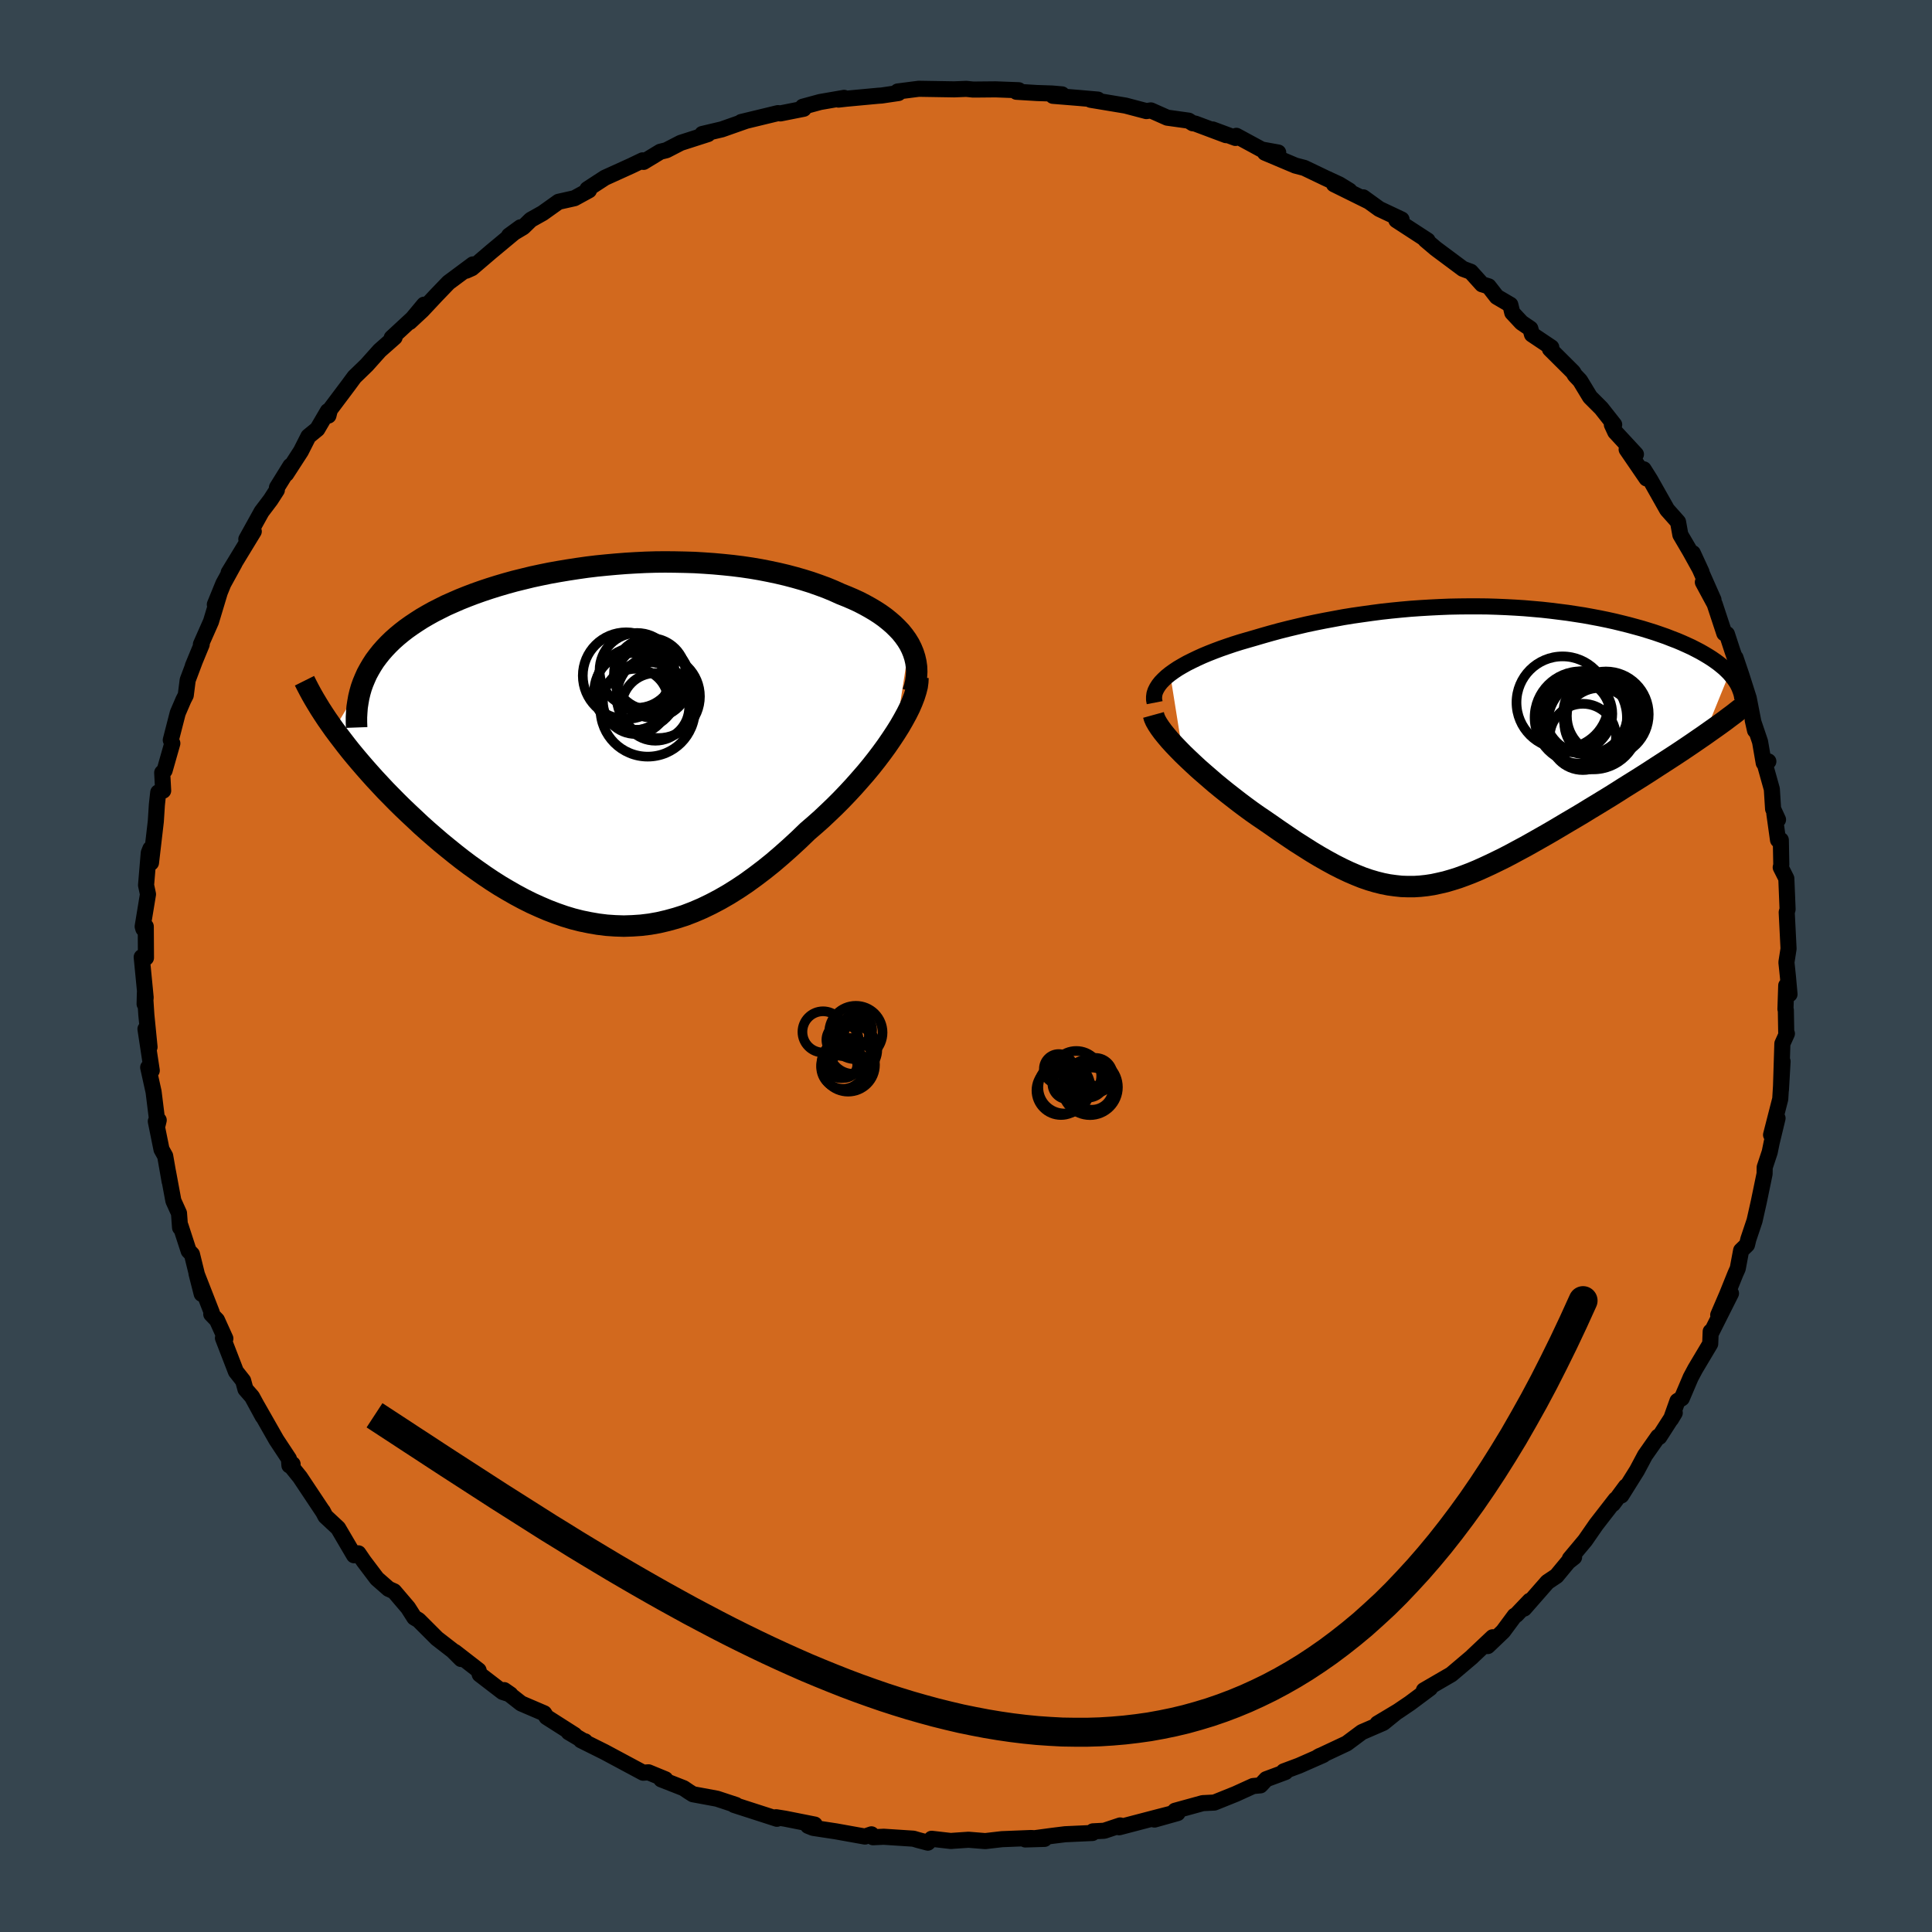 <svg viewBox="-100 -100 200 200" xmlns="http://www.w3.org/2000/svg" width="500" height="500" id="face-svg">
    <defs>
      <clipPath id="leftEyeClipPath">
        <polyline points="31.73,-10.27 31.46,-10.71 31.16,-11.13 30.83,-11.54 30.46,-11.93 30.06,-12.32 29.63,-12.69 29.18,-13.05 28.69,-13.4 28.18,-13.73 27.64,-14.05 27.08,-14.36 26.5,-14.66 25.89,-14.94 25.26,-15.21 24.61,-15.47 23.88,-15.8 23.13,-16.11 22.34,-16.4 21.54,-16.68 20.71,-16.94 19.87,-17.18 19,-17.41 18.11,-17.62 17.21,-17.81 16.29,-17.99 15.35,-18.15 14.4,-18.29 13.44,-18.41 12.47,-18.51 11.48,-18.6 10.49,-18.67 9.49,-18.73 8.48,-18.76 7.47,-18.78 6.45,-18.79 5.44,-18.78 4.42,-18.75 3.4,-18.7 2.39,-18.64 1.37,-18.56 0.37,-18.47 -0.63,-18.37 -1.63,-18.25 -2.61,-18.11 -3.59,-17.96 -4.55,-17.8 -5.5,-17.63 -6.43,-17.44 -7.36,-17.24 -8.26,-17.02 -9.15,-16.8 -10.02,-16.56 -10.87,-16.31 -11.7,-16.05 -12.51,-15.78 -13.3,-15.5 -14.06,-15.21 -14.81,-14.91 -15.52,-14.6 -16.22,-14.29 -16.88,-13.96 -17.53,-13.63 -18.14,-13.29 -18.74,-12.94 -19.3,-12.58 -19.84,-12.22 -20.36,-11.85 -20.85,-11.47 -21.32,-11.08 -21.77,-10.68 -22.19,-10.27 -22.58,-9.86 -22.95,-9.44 -23.3,-9 -23.62,-8.57 -23.91,-8.12 -24.18,-7.66 -24.43,-7.2 -24.64,-6.73 -27.83,-1.46 -27.42,-0.91 -27,-0.36 -26.57,0.2 -26.12,0.77 -25.65,1.34 -25.16,1.92 -24.66,2.5 -24.14,3.09 -23.61,3.68 -23.06,4.27 -22.5,4.87 -21.92,5.46 -21.33,6.06 -20.72,6.66 -20.1,7.25 -19.46,7.85 -18.81,8.46 -18.14,9.06 -17.45,9.66 -16.75,10.26 -16.03,10.85 -15.3,11.44 -14.56,12.02 -13.8,12.59 -13.03,13.14 -12.26,13.68 -11.47,14.21 -10.67,14.72 -9.86,15.2 -9.04,15.67 -8.22,16.11 -7.38,16.53 -6.54,16.91 -5.7,17.27 -4.84,17.6 -3.98,17.9 -3.12,18.16 -2.25,18.38 -1.37,18.56 -0.5,18.71 0.39,18.82 1.27,18.88 2.17,18.91 3.06,18.88 3.96,18.82 4.86,18.71 5.76,18.55 6.66,18.34 7.57,18.09 8.48,17.8 9.39,17.45 10.3,17.06 11.21,16.62 12.12,16.14 13.04,15.61 13.95,15.04 14.86,14.43 15.77,13.77 16.68,13.08 17.59,12.35 18.49,11.58 19.39,10.78 20.29,9.95 21.18,9.09 21.9,8.47 22.61,7.84 23.3,7.19 23.99,6.53 24.66,5.86 25.32,5.17 25.96,4.48 26.58,3.78 27.19,3.08 27.77,2.38 28.33,1.67 28.86,0.97 29.37,0.27 29.85,-0.43 30.3,-1.11" />
      </clipPath>
      <clipPath id="rightEyeClipPath">
        <polyline points="-30.67,-7.27 -30.28,-7.55 -29.86,-7.83 -29.4,-8.1 -28.92,-8.37 -28.4,-8.63 -27.86,-8.89 -27.29,-9.15 -26.69,-9.4 -26.08,-9.64 -25.44,-9.88 -24.78,-10.11 -24.1,-10.34 -23.4,-10.56 -22.68,-10.77 -21.95,-10.98 -21.1,-11.23 -20.22,-11.48 -19.34,-11.72 -18.43,-11.95 -17.51,-12.17 -16.58,-12.39 -15.63,-12.59 -14.68,-12.78 -13.71,-12.96 -12.74,-13.14 -11.75,-13.3 -10.77,-13.44 -9.77,-13.58 -8.78,-13.71 -7.78,-13.82 -6.77,-13.92 -5.77,-14.01 -4.77,-14.08 -3.76,-14.14 -2.76,-14.19 -1.77,-14.23 -0.77,-14.25 0.22,-14.26 1.2,-14.26 2.17,-14.25 3.14,-14.22 4.1,-14.18 5.04,-14.13 5.98,-14.07 6.91,-13.99 7.82,-13.91 8.72,-13.81 9.6,-13.7 10.47,-13.59 11.32,-13.46 12.16,-13.33 12.98,-13.18 13.78,-13.03 14.56,-12.87 15.33,-12.7 16.07,-12.52 16.79,-12.34 17.49,-12.15 18.18,-11.96 18.83,-11.76 19.47,-11.56 20.08,-11.35 20.68,-11.14 21.24,-10.92 21.79,-10.71 22.31,-10.49 22.82,-10.26 23.3,-10.04 23.77,-9.8 24.21,-9.57 24.63,-9.33 25.03,-9.09 25.41,-8.85 25.77,-8.6 26.1,-8.36 26.41,-8.11 26.71,-7.86 26.98,-7.6 27.23,-7.35 24.61,-0.9 24.04,-0.51 23.46,-0.11 22.87,0.29 22.26,0.7 21.64,1.11 21.01,1.52 20.36,1.94 19.71,2.36 19.05,2.79 18.38,3.22 17.7,3.65 17.01,4.08 16.32,4.51 15.63,4.95 14.93,5.39 14.21,5.83 13.49,6.27 12.76,6.71 12.03,7.16 11.29,7.6 10.54,8.04 9.8,8.48 9.06,8.92 8.32,9.35 7.58,9.77 6.84,10.19 6.11,10.6 5.38,10.99 4.66,11.38 3.95,11.75 3.24,12.1 2.54,12.44 1.85,12.76 1.16,13.07 0.49,13.35 -0.19,13.61 -0.85,13.85 -1.52,14.06 -2.17,14.25 -2.82,14.4 -3.47,14.54 -4.12,14.64 -4.77,14.71 -5.41,14.75 -6.06,14.75 -6.71,14.73 -7.36,14.66 -8.02,14.57 -8.68,14.44 -9.36,14.27 -10.04,14.07 -10.74,13.83 -11.44,13.55 -12.16,13.24 -12.9,12.89 -13.65,12.51 -14.42,12.09 -15.21,11.64 -16.01,11.16 -16.83,10.64 -17.68,10.1 -18.54,9.52 -19.42,8.92 -20.31,8.3 -20.95,7.86 -21.6,7.42 -22.24,6.97 -22.88,6.5 -23.52,6.02 -24.15,5.53 -24.78,5.04 -25.4,4.54 -26.01,4.04 -26.6,3.53 -27.19,3.02 -27.76,2.52 -28.31,2.01 -28.84,1.51 -29.35,1.02" />
      </clipPath>
      <filter id="fuzzy">
        <feTurbulence id="turbulence" baseFrequency="0.05" numOctaves="3" type="noise" result="noise" />
        <feDisplacementMap in="SourceGraphic" in2="noise" scale="2" />
      </filter>
      <linearGradient id="rainbowGradient" x1="0%" y1="0%" x2="100%" y2="0%">
        <stop offset="0%" style="stop-color: [object Object]; stop-opacity: 1" />
        <stop offset="50%" style="stop-color: [object Object]; stop-opacity: 1" />
        <stop offset="100%" style="stop-color: [object Object]; stop-opacity: 1" />
      </linearGradient>
    </defs>
    <rect x="-100" y="-100" width="100%" height="100%" fill="rgb(54, 69, 79)" />
    <polyline id="faceContour" points="85.09,1.15 85.25,2.92 84.91,2.02 84.83,4.46 84.87,4.57 84.91,6.88 84.98,7 84.51,8.04 84.36,12.83 84.53,9.88 84.29,13.77 83.34,17.48 84.01,15.76 83.4,18.29 83.2,19.27 82.68,20.84 82.67,21.51 82.07,24.41 81.63,26.37 80.99,28.28 80.85,28.86 80.24,29.45 79.89,31.32 79.64,31.88 78.77,34.04 77.87,36.13 79.19,33.89 77.15,37.95 77.09,37.84 77.04,39.11 75.49,41.71 75.02,42.59 74.1,44.75 73.65,45.03 72.98,46.91 73.37,46.26 71.77,48.75 71.65,48.72 70.29,50.66 69.46,52.22 67.84,54.81 68.31,53.88 66.97,55.69 67.25,55.22 65.24,57.81 64.09,59.47 62.51,61.36 62.95,61.2 62.34,61.68 61.13,63.14 60.19,63.77 57.78,66.52 58.36,65.71 56.96,67.18 56.8,67.26 55.6,68.88 54.01,70.4 54.52,69.49 52.42,71.47 52.39,71.51 50.24,73.33 47.4,74.98 48.04,74.76 45.96,76.31 44.72,77.15 42.6,78.42 44.52,77.28 43.2,78.35 40.98,79.31 39.41,80.48 36.45,81.87 36.67,81.75 36.99,81.67 34.47,82.78 32.89,83.37 33.07,83.44 31.08,84.18 30.48,84.82 29.72,84.89 27.92,85.71 25.71,86.6 24.51,86.66 21.64,87.45 21.9,87.69 19.51,88.36 21.61,87.66 19.71,88.15 15.85,89.16 15.96,88.97 14.31,89.52 13.14,89.58 13.09,89.75 10.26,89.88 8.89,90.05 6.14,90.42 8.13,90.36 6.74,90.27 3.72,90.39 1.99,90.59 0.26,90.45 -1.36,90.56 -1.55,90.58 -3.56,90.35 -3.95,90.75 -4.97,90.48 -5.44,90.34 -8.51,90.14 -9.63,90.19 -9.79,89.89 -10.46,90.12 -13.47,89.58 -15.83,89.22 -16.35,89.01 -15.66,88.88 -18.73,88.27 -19.66,88.12 -19.57,88.28 -24,86.85 -23.77,86.89 -23.81,86.85 -25.78,86.2 -28.27,85.74 -28.7,85.47 -29.23,85.11 -31.55,84.2 -31.12,84.19 -32.87,83.47 -33.42,83.51 -37.41,81.37 -39.86,80.15 -39.44,80.26 -39.34,80.38 -41.13,79.32 -40.52,79.6 -43.42,77.75 -43.67,77.36 -46.05,76.34 -47.81,74.96 -47.16,75.41 -47.97,75.15 -50.34,73.33 -50.46,72.91 -52.91,71.01 -52.27,71.74 -53.13,70.88 -54.77,69.61 -56.67,67.71 -57.11,67.45 -57.76,66.43 -59.21,64.73 -59.77,64.48 -60.98,63.42 -62.34,61.62 -62.9,60.8 -63.35,61 -65,58.19 -66.31,56.97 -66.59,56.43 -66.58,56.47 -68.95,52.91 -70.05,51.55 -69.71,51.57 -70.04,51.7 -70.09,51.02 -71.39,49.05 -73.36,45.59 -72.8,46.63 -73.91,44.59 -74.59,43.81 -74.83,42.93 -75.58,41.98 -76.92,38.51 -76.67,38.57 -77.54,36.65 -78.13,36.04 -78.07,35.89 -79.66,31.82 -79.12,33.94 -80.13,29.84 -80.47,29.49 -81.31,26.91 -81.36,27.08 -81.47,25.59 -82.05,24.31 -82.61,21.3 -82.44,22.3 -82.9,19.67 -83.28,18.99 -83.87,16.08 -83.57,15.96 -83.68,16.42 -84.1,13.03 -84.66,10.5 -84.29,10.82 -84.94,6.52 -84.52,8.39 -84.85,5.06 -85,2.76 -85.03,3.93 -84.92,3.29 -85.33,-0.92 -84.89,-0.85 -84.91,-4.09 -85.16,-3.85 -85.23,-4.09 -84.68,-7.43 -84.88,-8.37 -84.6,-11.71 -84.43,-12.14 -84.37,-10.69 -83.87,-14.97 -83.76,-16.69 -83.62,-17.97 -83.11,-18.15 -83.21,-20.01 -82.96,-20.24 -82.16,-23.05 -82.32,-23.39 -81.6,-26.19 -81.01,-27.56 -80.77,-28.03 -80.57,-29.6 -79.84,-31.54 -80.04,-31.06 -79.12,-33.29 -79.2,-33.3 -78.16,-35.65 -77.25,-38.67 -77.76,-37.42 -76.88,-39.58 -75.72,-41.69 -76.33,-40.72 -73.73,-44.99 -74.5,-44.18 -72.92,-47.03 -71.99,-48.26 -71.34,-49.27 -71.33,-49.53 -69.94,-51.77 -70.37,-50.94 -68.85,-53.29 -68.07,-54.83 -67.15,-55.58 -66.06,-57.44 -66,-56.98 -65.85,-57.58 -63.95,-60.11 -63.31,-60.98 -62.04,-62.21 -60.7,-63.71 -59.15,-65.08 -59.45,-65.03 -56.24,-68 -56.1,-68.46 -57.59,-66.67 -56.3,-67.87 -54.83,-69.44 -53.57,-70.75 -51.04,-72.63 -51.73,-71.98 -51.15,-72.24 -49.15,-73.95 -46.12,-76.47 -47.3,-75.61 -45.84,-76.48 -45.05,-77.25 -43.82,-77.94 -42.18,-79.11 -40.53,-79.48 -39.03,-80.3 -39.19,-80.32 -39.19,-80.42 -37.38,-81.6 -34.67,-82.83 -33.48,-83.4 -33.38,-83.24 -31.65,-84.29 -31.01,-84.45 -29.54,-85.21 -26.71,-86.12 -27.3,-86.13 -25.27,-86.61 -22.77,-87.49 -21.95,-87.69 -23.27,-87.37 -19.47,-88.29 -19.21,-88.26 -16.8,-88.74 -16.9,-88.95 -15.1,-89.44 -12.62,-89.87 -13.2,-89.69 -12.4,-89.78 -9.07,-90.09 -8.75,-90.11 -6.99,-90.37 -7.07,-90.53 -4.89,-90.81 -1.23,-90.75 0.03,-90.8 0.73,-90.73 0.97,-90.73 3.07,-90.75 5.46,-90.66 5.22,-90.5 7.36,-90.37 8.9,-90.32 9.94,-90.23 9,-90.08 11.71,-89.86 13.65,-89.69 12.9,-89.67 16.51,-89.07 18.67,-88.5 19.14,-88.57 20.83,-87.82 23.05,-87.51 23.47,-87.24 23.72,-87.21 26.92,-86.01 25.53,-86.6 27.9,-85.72 27.99,-85.94 30.61,-84.52 32.32,-84.21 30.95,-84.19 34.1,-82.86 35.02,-82.62 37.17,-81.59 38.64,-80.91 39.7,-80.26 38.09,-80.93 41.69,-79.15 41.12,-79.57 42.78,-78.37 45.09,-77.28 44.55,-77.21 47.78,-75.11 47.56,-75.17 48.62,-74.27 51.44,-72.17 52.25,-71.87 53.42,-70.57 54.1,-70.36 54.95,-69.27 56.35,-68.45 56.55,-67.63 57.51,-66.6 58.42,-65.98 58.59,-65.38 60.59,-64.04 60.45,-63.87 62.85,-61.48 63.03,-61.17 63.57,-60.6 64.6,-58.9 65.76,-57.74 67.1,-56.04 66.86,-56.04 67.21,-55.28 69.35,-52.97 68.39,-53.48 70.45,-50.47 70.15,-51.42 70.83,-50.34 72.58,-47.24 73.71,-45.97 73.95,-44.64 74.96,-42.92 76.14,-40.79 75.24,-42.74 77.38,-37.91 76.28,-39.73 77.5,-37.47 78.5,-34.44 78.77,-34.36 79.34,-32.62 79.97,-30.81 79.66,-31.91 80.25,-30.17 81.03,-27.72 81.68,-24.39 81.44,-25.46 82.2,-23.22 82.58,-21.02 83.06,-21.18 82.71,-20.85 83.42,-18.31 83.55,-16.26 84.06,-15.15 83.68,-15.77 84.06,-13.05 84.35,-13.04 84.4,-10.46 84.34,-10.21 84.92,-9.06 85.05,-5.87 84.96,-5.56 85.15,-1.79 84.93,-0.38 85.09,1.15 85.25,2.92" fill="rgb(210, 105, 30)" stroke="black" stroke-width="1.667" stroke-linejoin="round" filter="url(#fuzzy)" />
    <g transform="translate(51.8 -22.97)">
      <polyline id="rightCountour" points="-30.67,-7.27 -30.28,-7.55 -29.86,-7.83 -29.4,-8.1 -28.92,-8.37 -28.4,-8.63 -27.86,-8.89 -27.29,-9.15 -26.69,-9.4 -26.08,-9.64 -25.44,-9.88 -24.78,-10.11 -24.1,-10.34 -23.4,-10.56 -22.68,-10.77 -21.95,-10.98 -21.1,-11.23 -20.22,-11.48 -19.34,-11.72 -18.43,-11.95 -17.51,-12.17 -16.58,-12.39 -15.63,-12.59 -14.68,-12.78 -13.71,-12.96 -12.74,-13.14 -11.75,-13.3 -10.77,-13.44 -9.77,-13.58 -8.78,-13.71 -7.78,-13.82 -6.77,-13.92 -5.77,-14.01 -4.77,-14.08 -3.76,-14.14 -2.76,-14.19 -1.77,-14.23 -0.77,-14.25 0.22,-14.26 1.2,-14.26 2.17,-14.25 3.14,-14.22 4.1,-14.18 5.04,-14.13 5.98,-14.07 6.91,-13.99 7.82,-13.91 8.72,-13.81 9.6,-13.7 10.47,-13.59 11.32,-13.46 12.16,-13.33 12.98,-13.18 13.78,-13.03 14.56,-12.87 15.33,-12.7 16.07,-12.52 16.79,-12.34 17.49,-12.15 18.18,-11.96 18.83,-11.76 19.47,-11.56 20.08,-11.35 20.68,-11.14 21.24,-10.92 21.79,-10.71 22.31,-10.49 22.82,-10.26 23.3,-10.04 23.77,-9.8 24.21,-9.57 24.63,-9.33 25.03,-9.09 25.41,-8.85 25.77,-8.6 26.1,-8.36 26.41,-8.11 26.71,-7.86 26.98,-7.6 27.23,-7.35 24.61,-0.9 24.04,-0.51 23.46,-0.11 22.87,0.29 22.26,0.7 21.64,1.11 21.01,1.52 20.36,1.94 19.71,2.36 19.05,2.79 18.38,3.22 17.7,3.65 17.01,4.08 16.32,4.51 15.63,4.95 14.93,5.39 14.21,5.83 13.49,6.27 12.76,6.71 12.03,7.16 11.29,7.6 10.54,8.04 9.8,8.48 9.06,8.92 8.32,9.35 7.58,9.77 6.84,10.19 6.11,10.6 5.38,10.99 4.66,11.38 3.95,11.75 3.24,12.1 2.54,12.44 1.85,12.76 1.16,13.07 0.49,13.35 -0.19,13.61 -0.85,13.85 -1.52,14.06 -2.17,14.25 -2.82,14.4 -3.47,14.54 -4.12,14.64 -4.77,14.71 -5.41,14.75 -6.06,14.75 -6.71,14.73 -7.36,14.66 -8.02,14.57 -8.68,14.44 -9.36,14.27 -10.04,14.07 -10.74,13.83 -11.44,13.55 -12.16,13.24 -12.9,12.89 -13.65,12.51 -14.42,12.09 -15.21,11.64 -16.01,11.16 -16.83,10.64 -17.68,10.1 -18.54,9.52 -19.42,8.92 -20.31,8.3 -20.95,7.86 -21.6,7.42 -22.24,6.97 -22.88,6.5 -23.52,6.02 -24.15,5.53 -24.78,5.04 -25.4,4.54 -26.01,4.04 -26.6,3.53 -27.19,3.02 -27.76,2.52 -28.31,2.01 -28.84,1.51 -29.35,1.02" fill="white" stroke="white" stroke-width="0" stroke-linejoin="round" filter="url(#fuzzy)" />
    </g>
    <g transform="translate(-37.59 -23.04)">
      <polyline id="leftCountour" points="31.73,-10.27 31.46,-10.71 31.16,-11.13 30.83,-11.54 30.46,-11.93 30.06,-12.32 29.63,-12.69 29.18,-13.05 28.69,-13.4 28.18,-13.73 27.64,-14.05 27.08,-14.36 26.5,-14.66 25.89,-14.94 25.26,-15.21 24.61,-15.47 23.88,-15.8 23.13,-16.11 22.34,-16.4 21.54,-16.68 20.71,-16.94 19.87,-17.18 19,-17.41 18.11,-17.62 17.21,-17.81 16.29,-17.99 15.35,-18.15 14.4,-18.29 13.44,-18.41 12.47,-18.51 11.48,-18.6 10.49,-18.67 9.49,-18.73 8.48,-18.76 7.47,-18.78 6.45,-18.79 5.44,-18.78 4.42,-18.75 3.4,-18.7 2.39,-18.64 1.37,-18.56 0.37,-18.47 -0.63,-18.37 -1.63,-18.25 -2.61,-18.11 -3.59,-17.96 -4.55,-17.8 -5.5,-17.63 -6.43,-17.44 -7.36,-17.24 -8.26,-17.02 -9.15,-16.8 -10.02,-16.56 -10.87,-16.31 -11.7,-16.05 -12.51,-15.78 -13.3,-15.5 -14.06,-15.21 -14.81,-14.91 -15.52,-14.6 -16.22,-14.29 -16.88,-13.96 -17.53,-13.63 -18.14,-13.29 -18.74,-12.94 -19.3,-12.58 -19.84,-12.22 -20.36,-11.85 -20.85,-11.47 -21.32,-11.08 -21.77,-10.68 -22.19,-10.27 -22.58,-9.86 -22.95,-9.44 -23.3,-9 -23.62,-8.57 -23.91,-8.12 -24.18,-7.66 -24.43,-7.2 -24.64,-6.73 -27.83,-1.46 -27.42,-0.91 -27,-0.36 -26.57,0.2 -26.12,0.77 -25.65,1.34 -25.16,1.92 -24.66,2.5 -24.14,3.09 -23.61,3.68 -23.06,4.27 -22.5,4.87 -21.92,5.46 -21.33,6.06 -20.72,6.66 -20.1,7.25 -19.46,7.85 -18.81,8.46 -18.14,9.06 -17.45,9.66 -16.75,10.26 -16.03,10.85 -15.3,11.44 -14.56,12.02 -13.8,12.59 -13.03,13.14 -12.26,13.68 -11.47,14.21 -10.67,14.72 -9.86,15.2 -9.04,15.67 -8.22,16.11 -7.38,16.53 -6.54,16.91 -5.7,17.27 -4.84,17.6 -3.98,17.9 -3.12,18.16 -2.25,18.38 -1.37,18.56 -0.5,18.71 0.39,18.82 1.27,18.88 2.17,18.91 3.06,18.88 3.96,18.82 4.86,18.71 5.76,18.55 6.66,18.34 7.57,18.09 8.48,17.8 9.39,17.45 10.3,17.06 11.21,16.62 12.12,16.14 13.04,15.61 13.95,15.04 14.86,14.43 15.77,13.77 16.68,13.08 17.59,12.35 18.49,11.58 19.39,10.78 20.29,9.95 21.18,9.09 21.9,8.47 22.61,7.84 23.3,7.19 23.99,6.53 24.66,5.86 25.32,5.17 25.96,4.48 26.58,3.78 27.19,3.08 27.77,2.38 28.33,1.67 28.86,0.97 29.37,0.27 29.85,-0.43 30.3,-1.11" fill="white" stroke="white" stroke-width="0" stroke-linejoin="round" filter="url(#fuzzy)" />
    </g>
    <g transform="translate(51.8 -22.97)">
      <polyline id="rightUpper" points="-32.27,-4.29 -32.33,-4.6 -32.33,-4.9 -32.29,-5.21 -32.19,-5.51 -32.04,-5.81 -31.85,-6.11 -31.62,-6.4 -31.34,-6.69 -31.03,-6.98 -30.67,-7.27 -30.28,-7.55 -29.86,-7.83 -29.4,-8.1 -28.92,-8.37 -28.4,-8.63 -27.86,-8.89 -27.29,-9.15 -26.69,-9.4 -26.08,-9.64 -25.44,-9.88 -24.78,-10.11 -24.1,-10.34 -23.4,-10.56 -22.68,-10.77 -21.95,-10.98 -21.1,-11.23 -20.22,-11.48 -19.34,-11.72 -18.43,-11.95 -17.51,-12.17 -16.58,-12.39 -15.63,-12.59 -14.68,-12.78 -13.71,-12.96 -12.74,-13.14 -11.75,-13.3 -10.77,-13.44 -9.77,-13.58 -8.78,-13.71 -7.78,-13.82 -6.77,-13.92 -5.77,-14.01 -4.77,-14.08 -3.76,-14.14 -2.76,-14.19 -1.77,-14.23 -0.77,-14.25 0.22,-14.26 1.2,-14.26 2.17,-14.25 3.14,-14.22 4.1,-14.18 5.04,-14.13 5.98,-14.07 6.91,-13.99 7.82,-13.91 8.72,-13.81 9.6,-13.7 10.47,-13.59 11.32,-13.46 12.16,-13.33 12.98,-13.18 13.78,-13.03 14.56,-12.87 15.33,-12.7 16.07,-12.52 16.79,-12.34 17.49,-12.15 18.18,-11.96 18.83,-11.76 19.47,-11.56 20.08,-11.35 20.68,-11.14 21.24,-10.92 21.79,-10.71 22.31,-10.49 22.82,-10.26 23.3,-10.04 23.77,-9.8 24.21,-9.57 24.63,-9.33 25.03,-9.09 25.41,-8.85 25.77,-8.6 26.1,-8.36 26.41,-8.11 26.71,-7.86 26.98,-7.6 27.23,-7.35 27.45,-7.09 27.66,-6.83 27.84,-6.58 28.01,-6.32 28.15,-6.06 28.27,-5.79 28.37,-5.53 28.46,-5.27 28.52,-5.01 28.56,-4.74" fill="none" stroke="black" stroke-width="1.667" stroke-linejoin="round" filter="url(#fuzzy)" />
      <polyline id="rightLower" points="-32.39,-3.02 -32.31,-2.73 -32.17,-2.41 -31.97,-2.06 -31.72,-1.68 -31.42,-1.27 -31.08,-0.85 -30.7,-0.4 -30.28,0.06 -29.83,0.53 -29.35,1.02 -28.84,1.51 -28.31,2.01 -27.76,2.52 -27.19,3.02 -26.6,3.53 -26.01,4.04 -25.4,4.54 -24.78,5.04 -24.15,5.53 -23.52,6.02 -22.88,6.5 -22.24,6.97 -21.6,7.42 -20.95,7.86 -20.31,8.3 -19.42,8.92 -18.54,9.52 -17.68,10.1 -16.83,10.64 -16.01,11.16 -15.21,11.64 -14.42,12.09 -13.65,12.51 -12.9,12.89 -12.16,13.24 -11.44,13.55 -10.74,13.83 -10.04,14.07 -9.36,14.27 -8.68,14.44 -8.02,14.57 -7.36,14.66 -6.71,14.73 -6.06,14.75 -5.41,14.75 -4.77,14.71 -4.12,14.64 -3.47,14.54 -2.82,14.4 -2.17,14.25 -1.52,14.06 -0.85,13.85 -0.19,13.61 0.49,13.35 1.16,13.07 1.85,12.76 2.54,12.44 3.24,12.1 3.95,11.75 4.66,11.38 5.38,10.99 6.11,10.6 6.84,10.19 7.58,9.77 8.32,9.35 9.06,8.92 9.8,8.48 10.54,8.04 11.29,7.6 12.03,7.16 12.76,6.71 13.49,6.27 14.21,5.83 14.93,5.39 15.63,4.95 16.32,4.51 17.01,4.08 17.7,3.65 18.38,3.22 19.05,2.79 19.71,2.36 20.36,1.94 21.01,1.52 21.64,1.11 22.26,0.7 22.87,0.29 23.46,-0.11 24.04,-0.51 24.61,-0.9 25.16,-1.29 25.7,-1.67 26.22,-2.04 26.73,-2.41 27.22,-2.78 27.69,-3.13 28.15,-3.49 28.59,-3.83 29.01,-4.18 29.42,-4.51" fill="none" stroke="black" stroke-width="2.222" stroke-linejoin="round" filter="url(#fuzzy)" />
      <circle r="4.73" cx="13.137" cy="-2.115" stroke="black" fill="none" stroke-width="1.0" filter="url(#fuzzy)" clip-path="url(#rightEyeClipPath)" /><circle r="4.316" cx="12.397" cy="-3.255" stroke="black" fill="none" stroke-width="1.0" filter="url(#fuzzy)" clip-path="url(#rightEyeClipPath)" /><circle r="4.056" cx="14.457" cy="-2.905" stroke="black" fill="none" stroke-width="1.0" filter="url(#fuzzy)" clip-path="url(#rightEyeClipPath)" /><circle r="4.428" cx="14.447" cy="-3.09" stroke="black" fill="none" stroke-width="1.0" filter="url(#fuzzy)" clip-path="url(#rightEyeClipPath)" /><circle r="4.77" cx="9.957" cy="-4.31" stroke="black" fill="none" stroke-width="1.0" filter="url(#fuzzy)" clip-path="url(#rightEyeClipPath)" /><circle r="3.794" cx="11.132" cy="-2.945" stroke="black" fill="none" stroke-width="1.0" filter="url(#fuzzy)" clip-path="url(#rightEyeClipPath)" /><circle r="3.43" cx="12.057" cy="-0.745" stroke="black" fill="none" stroke-width="1.0" filter="url(#fuzzy)" clip-path="url(#rightEyeClipPath)" /><circle r="3.726" cx="11.377" cy="-3.135" stroke="black" fill="none" stroke-width="1.0" filter="url(#fuzzy)" clip-path="url(#rightEyeClipPath)" /><circle r="4.778" cx="11.842" cy="-2.755" stroke="black" fill="none" stroke-width="1.0" filter="url(#fuzzy)" clip-path="url(#rightEyeClipPath)" /><circle r="3.62" cx="13.757" cy="-2.195" stroke="black" fill="none" stroke-width="1.0" filter="url(#fuzzy)" clip-path="url(#rightEyeClipPath)" />
      </g>
    <g transform="translate(-37.59 -23.04)">
      <polyline id="leftUpper" points="32.09,-5.3 32.27,-5.85 32.39,-6.38 32.46,-6.91 32.49,-7.42 32.47,-7.93 32.4,-8.42 32.29,-8.9 32.14,-9.37 31.95,-9.83 31.73,-10.27 31.46,-10.71 31.16,-11.13 30.83,-11.54 30.46,-11.93 30.06,-12.32 29.63,-12.69 29.18,-13.05 28.69,-13.4 28.18,-13.73 27.64,-14.05 27.08,-14.36 26.5,-14.66 25.89,-14.94 25.26,-15.21 24.61,-15.47 23.88,-15.8 23.13,-16.11 22.34,-16.4 21.54,-16.68 20.71,-16.94 19.87,-17.18 19,-17.41 18.11,-17.62 17.21,-17.81 16.29,-17.99 15.35,-18.15 14.4,-18.29 13.44,-18.41 12.47,-18.51 11.48,-18.6 10.49,-18.67 9.49,-18.73 8.48,-18.76 7.47,-18.78 6.45,-18.79 5.44,-18.78 4.42,-18.75 3.4,-18.7 2.39,-18.64 1.37,-18.56 0.37,-18.47 -0.63,-18.37 -1.63,-18.25 -2.61,-18.11 -3.59,-17.96 -4.55,-17.8 -5.5,-17.63 -6.43,-17.44 -7.36,-17.24 -8.26,-17.02 -9.15,-16.8 -10.02,-16.56 -10.87,-16.31 -11.7,-16.05 -12.51,-15.78 -13.3,-15.5 -14.06,-15.21 -14.81,-14.91 -15.52,-14.6 -16.22,-14.29 -16.88,-13.96 -17.53,-13.63 -18.14,-13.29 -18.74,-12.94 -19.3,-12.58 -19.84,-12.22 -20.36,-11.85 -20.85,-11.47 -21.32,-11.08 -21.77,-10.68 -22.19,-10.27 -22.58,-9.86 -22.95,-9.44 -23.3,-9 -23.62,-8.57 -23.91,-8.12 -24.18,-7.66 -24.43,-7.2 -24.64,-6.73 -24.84,-6.25 -25.01,-5.77 -25.15,-5.28 -25.27,-4.78 -25.36,-4.27 -25.44,-3.76 -25.48,-3.24 -25.51,-2.72 -25.51,-2.19 -25.49,-1.65" fill="none" stroke="black" stroke-width="2.222" stroke-linejoin="round" filter="url(#fuzzy)" />
      <polyline id="leftLower" points="32.62,-6.82 32.6,-6.39 32.54,-5.92 32.41,-5.41 32.24,-4.87 32.02,-4.3 31.76,-3.7 31.45,-3.08 31.1,-2.44 30.72,-1.78 30.3,-1.11 29.85,-0.43 29.37,0.27 28.86,0.97 28.33,1.67 27.77,2.38 27.19,3.08 26.58,3.78 25.96,4.48 25.32,5.17 24.66,5.86 23.99,6.53 23.3,7.19 22.61,7.84 21.9,8.47 21.18,9.09 20.29,9.95 19.39,10.78 18.49,11.58 17.59,12.35 16.68,13.08 15.77,13.77 14.86,14.43 13.95,15.04 13.04,15.61 12.12,16.14 11.21,16.62 10.3,17.06 9.39,17.45 8.48,17.8 7.57,18.09 6.66,18.34 5.76,18.55 4.86,18.71 3.96,18.82 3.06,18.88 2.17,18.91 1.27,18.88 0.39,18.82 -0.5,18.71 -1.37,18.56 -2.25,18.38 -3.12,18.16 -3.98,17.9 -4.84,17.6 -5.7,17.27 -6.54,16.91 -7.38,16.53 -8.22,16.11 -9.04,15.67 -9.86,15.2 -10.67,14.72 -11.47,14.21 -12.26,13.68 -13.03,13.14 -13.8,12.59 -14.56,12.02 -15.3,11.44 -16.03,10.85 -16.75,10.26 -17.45,9.66 -18.14,9.06 -18.81,8.46 -19.46,7.85 -20.1,7.25 -20.72,6.66 -21.33,6.06 -21.92,5.46 -22.5,4.87 -23.06,4.27 -23.61,3.68 -24.14,3.09 -24.66,2.5 -25.16,1.92 -25.65,1.34 -26.12,0.77 -26.57,0.2 -27,-0.36 -27.42,-0.91 -27.83,-1.46 -28.21,-2 -28.58,-2.53 -28.93,-3.06 -29.26,-3.57 -29.57,-4.08 -29.87,-4.58 -30.15,-5.07 -30.41,-5.55 -30.66,-6.03 -30.89,-6.49" fill="none" stroke="black" stroke-width="2.222" stroke-linejoin="round" filter="url(#fuzzy)" />
      <circle r="3.874" cx="3.532" cy="-7.561" stroke="black" fill="none" stroke-width="1.0" filter="url(#fuzzy)" clip-path="url(#leftEyeClipPath)" /><circle r="4.002" cx="3.102" cy="-5.361" stroke="black" fill="none" stroke-width="1.0" filter="url(#fuzzy)" clip-path="url(#leftEyeClipPath)" /><circle r="4.486" cx="2.407" cy="-7.016" stroke="black" fill="none" stroke-width="1.0" filter="url(#fuzzy)" clip-path="url(#leftEyeClipPath)" /><circle r="3.712" cx="4.862" cy="-7.201" stroke="black" fill="none" stroke-width="1.0" filter="url(#fuzzy)" clip-path="url(#leftEyeClipPath)" /><circle r="3.5" cx="5.437" cy="-3.781" stroke="black" fill="none" stroke-width="1.0" filter="url(#fuzzy)" clip-path="url(#leftEyeClipPath)" /><circle r="4.31" cx="5.737" cy="-4.866" stroke="black" fill="none" stroke-width="1.0" filter="url(#fuzzy)" clip-path="url(#leftEyeClipPath)" /><circle r="3.376" cx="3.382" cy="-4.351" stroke="black" fill="none" stroke-width="1.0" filter="url(#fuzzy)" clip-path="url(#leftEyeClipPath)" /><circle r="4.276" cx="3.547" cy="-5.686" stroke="black" fill="none" stroke-width="1.0" filter="url(#fuzzy)" clip-path="url(#leftEyeClipPath)" /><circle r="3.832" cx="5.147" cy="-6.496" stroke="black" fill="none" stroke-width="1.0" filter="url(#fuzzy)" clip-path="url(#leftEyeClipPath)" /><circle r="4.892" cx="4.642" cy="-3.526" stroke="black" fill="none" stroke-width="1.0" filter="url(#fuzzy)" clip-path="url(#leftEyeClipPath)" />
    </g>
    <g id="hairs">
      
    </g>
    
        <g id="pointNose">
          <g id="rightNose"><circle r="1.342" cx="13.536" cy="11.062" stroke="black" fill="none" stroke-width="1.0" filter="url(#fuzzy)" /><circle r="1.538" cx="9.6" cy="10.654" stroke="black" fill="none" stroke-width="1.0" filter="url(#fuzzy)" /><circle r="1.58" cx="10.528" cy="12.202" stroke="black" fill="none" stroke-width="1.0" filter="url(#fuzzy)" /><circle r="2.182" cx="13.028" cy="12.698" stroke="black" fill="none" stroke-width="1.0" filter="url(#fuzzy)" /><circle r="2.696" cx="10.184" cy="12.574" stroke="black" fill="none" stroke-width="1.0" filter="url(#fuzzy)" /><circle r="2.888" cx="12.836" cy="12.546" stroke="black" fill="none" stroke-width="1.0" filter="url(#fuzzy)" /><circle r="2.538" cx="9.832" cy="12.886" stroke="black" fill="none" stroke-width="1.0" filter="url(#fuzzy)" /><circle r="1.802" cx="13.396" cy="11.318" stroke="black" fill="none" stroke-width="1.0" filter="url(#fuzzy)" /><circle r="2.578" cx="11.42" cy="11.374" stroke="black" fill="none" stroke-width="1.0" filter="url(#fuzzy)" /><circle r="1.742" cx="12.66" cy="11.878" stroke="black" fill="none" stroke-width="1.0" filter="url(#fuzzy)" /></g>
          <g id="leftNose"><circle r="2.494" cx="-11.678" cy="8.67" stroke="black" fill="none" stroke-width="1.0" filter="url(#fuzzy)" /><circle r="1.62" cx="-11.338" cy="6.618" stroke="black" fill="none" stroke-width="1.0" filter="url(#fuzzy)" /><circle r="1.92" cx="-12.91" cy="9.686" stroke="black" fill="none" stroke-width="1.0" filter="url(#fuzzy)" /><circle r="1.322" cx="-12.582" cy="10.254" stroke="black" fill="none" stroke-width="1.0" filter="url(#fuzzy)" /><circle r="1.67" cx="-12.782" cy="7.646" stroke="black" fill="none" stroke-width="1.0" filter="url(#fuzzy)" /><circle r="2.764" cx="-11.402" cy="6.886" stroke="black" fill="none" stroke-width="1.0" filter="url(#fuzzy)" /><circle r="2.274" cx="-12.726" cy="10.442" stroke="black" fill="none" stroke-width="1.0" filter="url(#fuzzy)" /><circle r="1.3" cx="-11.35" cy="7.174" stroke="black" fill="none" stroke-width="1.0" filter="url(#fuzzy)" /><circle r="2.134" cx="-14.798" cy="6.822" stroke="black" fill="none" stroke-width="1.0" filter="url(#fuzzy)" /><circle r="2.78" cx="-12.202" cy="10.226" stroke="black" fill="none" stroke-width="1.0" filter="url(#fuzzy)" /></g>
        </g>
      
    <g id="mouth">
      <polyline points="-61.23,46.51 -59.96,47.34 -58.69,48.17 -57.41,49.01 -56.12,49.85 -54.84,50.69 -53.55,51.53 -52.25,52.37 -50.95,53.21 -49.65,54.05 -48.35,54.89 -47.04,55.72 -45.73,56.55 -44.42,57.38 -43.11,58.21 -41.79,59.02 -40.47,59.84 -39.15,60.64 -37.82,61.44 -36.5,62.23 -35.17,63.01 -33.84,63.78 -32.51,64.54 -31.18,65.29 -29.84,66.03 -28.51,66.76 -27.17,67.47 -25.84,68.17 -24.5,68.86 -23.16,69.53 -21.83,70.18 -20.49,70.82 -19.15,71.44 -17.82,72.04 -16.48,72.63 -15.14,73.19 -13.81,73.73 -12.47,74.26 -11.14,74.76 -9.8,75.24 -8.47,75.7 -7.14,76.13 -5.81,76.54 -4.48,76.92 -3.16,77.28 -1.83,77.61 -0.51,77.92 0.81,78.19 2.12,78.44 3.44,78.66 4.75,78.85 6.06,79.01 7.37,79.14 8.67,79.23 9.97,79.3 11.27,79.32 12.56,79.32 13.86,79.28 15.14,79.2 16.42,79.09 17.7,78.94 18.98,78.76 20.25,78.53 21.51,78.27 22.77,77.97 24.03,77.62 25.28,77.24 26.53,76.81 27.77,76.34 29,75.83 30.23,75.27 31.46,74.67 32.68,74.02 33.89,73.33 35.1,72.59 36.3,71.8 37.49,70.97 38.68,70.08 39.86,69.15 41.04,68.17 42.2,67.13 43.37,66.05 44.52,64.91 45.66,63.71 46.8,62.47 47.93,61.17 49.06,59.81 50.17,58.4 51.28,56.93 52.38,55.41 53.47,53.82 54.55,52.18 55.62,50.48 56.69,48.72 57.74,46.89 58.79,45.01 59.83,43.06 60.85,41.05 61.87,38.98 62.88,36.84 63.88,34.64 62.88,36.84 61.87,38.98 60.85,41.05 59.83,43.06 58.79,45.01 57.74,46.89 56.69,48.72 55.62,50.48 54.55,52.18 53.47,53.82 52.38,55.41 51.28,56.93 50.17,58.4 49.06,59.81 47.93,61.17 46.8,62.47 45.66,63.71 44.52,64.91 43.37,66.05 42.2,67.13 41.04,68.17 39.86,69.15 38.68,70.08 37.49,70.97 36.3,71.8 35.1,72.59 33.89,73.33 32.68,74.02 31.46,74.67 30.23,75.27 29,75.83 27.77,76.34 26.53,76.81 25.28,77.24 24.03,77.62 22.77,77.97 21.51,78.27 20.25,78.53 18.98,78.76 17.7,78.94 16.42,79.09 15.14,79.2 13.86,79.28 12.56,79.32 11.27,79.32 9.97,79.3 8.67,79.23 7.37,79.14 6.06,79.01 4.75,78.85 3.44,78.66 2.12,78.44 0.81,78.19 -0.51,77.92 -1.83,77.61 -3.16,77.28 -4.48,76.92 -5.81,76.54 -7.14,76.13 -8.47,75.7 -9.8,75.24 -11.14,74.76 -12.47,74.26 -13.81,73.73 -15.14,73.19 -16.48,72.63 -17.82,72.04 -19.15,71.44 -20.49,70.82 -21.83,70.18 -23.16,69.53 -24.5,68.86 -25.84,68.17 -27.17,67.47 -28.51,66.76 -29.84,66.03 -31.18,65.29 -32.51,64.54 -33.84,63.78 -35.17,63.01 -36.5,62.23 -37.82,61.44 -39.15,60.64 -40.47,59.84 -41.79,59.02 -43.11,58.21 -44.42,57.38 -45.73,56.55 -47.04,55.72 -48.35,54.89 -49.65,54.05 -50.95,53.21 -52.25,52.37 -53.55,51.53 -54.84,50.69 -56.12,49.85 -57.41,49.01 -58.69,48.17 -59.96,47.34" fill="rgb(215,127,140)" stroke="black" stroke-width="3" stroke-linejoin="round" filter="url(#fuzzy)" />
    </g>
  </svg>